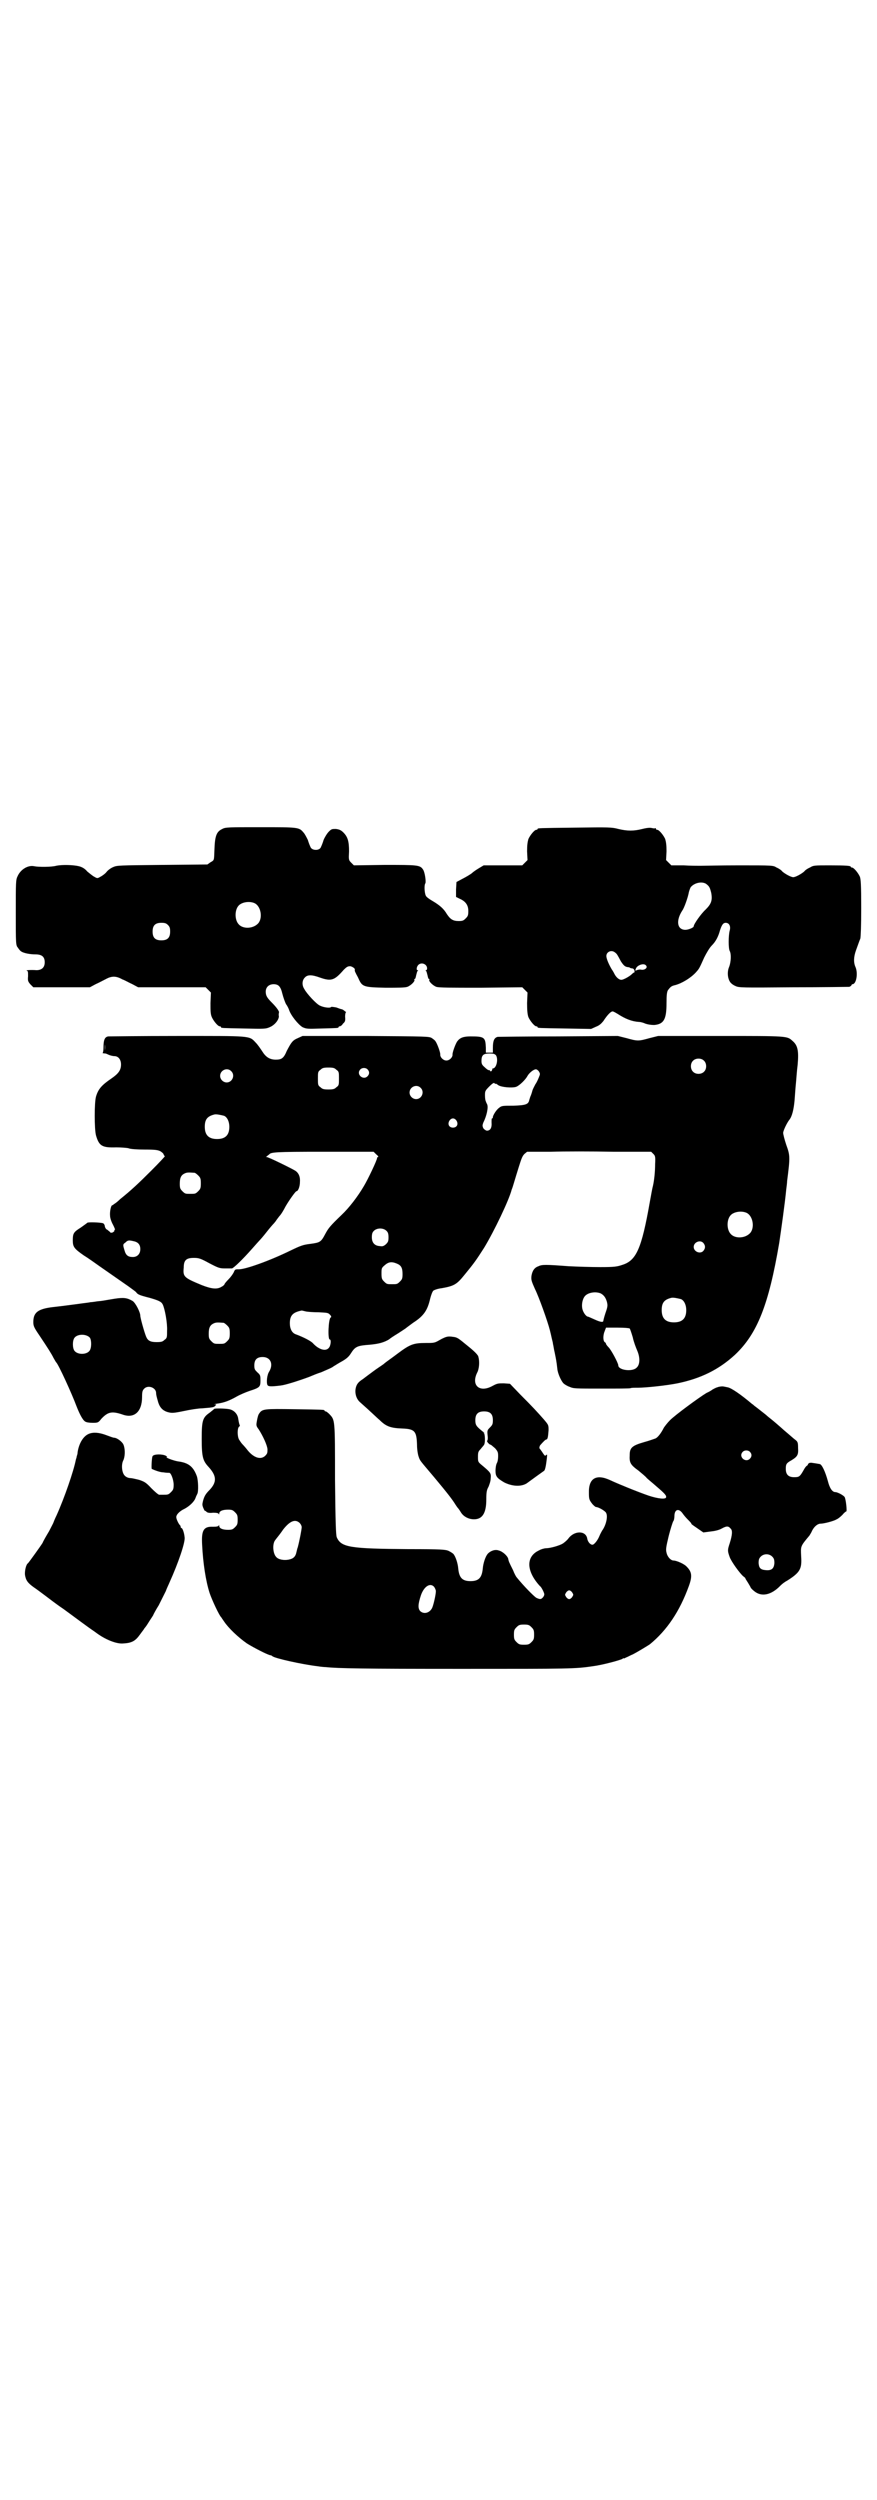 <?xml version="1.0" standalone="no"?>
<!DOCTYPE svg PUBLIC "-//W3C//DTD SVG 20010904//EN"
 "http://www.w3.org/TR/2001/REC-SVG-20010904/DTD/svg10.dtd">
<svg version="1.0" xmlns="http://www.w3.org/2000/svg"
 width="1000pt" height="2850pt" viewBox="0 0 1000 2850"
 preserveAspectRatio="xMidYMid meet">
<g transform="translate(0,2850) scale(0.5,-0.5)"
fill="#000000" stroke="none">
<path d="M507 3810 c-13 -6 -17 -15 -18 -48 -1 -24 0 -23 -9 -28 l-7 -5 -103
-1 c-99 -1 -103 -1 -112 -5 -5 -2 -12 -7 -15 -11 -3 -4 -10 -9 -14 -11 -7 -4
-7 -4 -14 0 -4 2 -11 8 -16 12 -5 6 -11 10 -19 12 -12 3 -38 4 -52 1 -10 -3
-41 -3 -50 -1 -14 3 -31 -7 -38 -23 -4 -8 -4 -14 -4 -83 0 -72 0 -74 5 -80 2
-3 5 -7 7 -8 5 -4 20 -7 33 -7 14 0 21 -5 21 -18 0 -12 -7 -18 -19 -18 -12 1
-26 0 -22 -1 3 -1 3 -3 3 -13 -1 -10 0 -12 5 -18 l7 -7 64 0 65 0 13 7 c7 3
18 9 24 12 13 7 23 7 37 -1 6 -2 16 -8 23 -11 l13 -7 77 0 77 0 6 -6 6 -6 -1
-24 c0 -18 0 -25 3 -32 4 -9 14 -21 18 -21 2 0 3 -1 3 -2 0 -2 2 -2 53 -3 46
-1 49 -1 58 3 12 5 21 17 21 25 -1 3 0 7 0 8 2 2 -5 12 -16 23 -11 11 -14 16
-14 25 0 10 7 17 18 17 11 0 16 -5 20 -22 2 -8 6 -19 8 -23 3 -4 6 -10 7 -13
4 -13 21 -34 31 -40 9 -4 11 -4 43 -3 38 1 39 1 39 3 0 1 1 2 3 2 1 0 5 2 7 6
5 4 6 7 5 16 0 5 1 10 2 10 1 0 0 1 -2 2 -2 2 -4 3 -5 4 -1 0 -2 1 -3 1 -1 0
-7 2 -12 4 -6 1 -11 2 -12 1 -2 -3 -17 -1 -25 3 -8 3 -31 28 -36 38 -6 9 -5
20 1 26 6 7 16 7 35 0 26 -9 33 -6 54 18 6 6 9 8 14 8 5 0 13 -6 11 -8 0 -1 0
-4 2 -7 1 -3 5 -9 7 -14 8 -18 12 -19 61 -20 30 0 44 0 50 2 8 3 18 13 16 16
-1 1 0 2 1 2 1 0 2 3 3 8 1 4 2 8 3 10 2 1 2 2 0 2 -3 0 -2 8 2 12 7 7 20 2
20 -8 0 -2 -1 -4 -2 -4 -2 0 -2 -1 0 -2 1 -2 2 -6 3 -10 1 -5 2 -8 3 -8 1 0 2
-1 1 -2 -2 -3 8 -13 16 -16 6 -2 32 -2 102 -2 l94 1 6 -6 6 -6 -1 -24 c0 -18
1 -26 3 -32 4 -9 14 -21 18 -21 2 0 3 -1 3 -2 0 -2 2 -2 64 -3 l58 -1 11 5 c8
3 12 7 17 13 9 14 17 22 21 22 2 0 7 -3 12 -6 17 -11 32 -17 48 -18 4 0 11 -2
15 -4 6 -2 13 -3 20 -3 22 2 28 13 28 50 0 19 1 25 3 29 6 8 8 10 17 12 15 4
35 16 47 29 7 8 7 7 19 34 5 10 12 22 17 27 9 9 15 20 19 35 4 12 7 17 13 17
8 0 12 -8 9 -18 -3 -12 -3 -40 0 -46 4 -7 3 -25 -1 -36 -5 -11 -4 -26 2 -35 2
-3 7 -7 12 -9 8 -4 14 -4 132 -3 68 0 126 1 128 1 2 1 4 2 5 4 0 1 1 2 2 2 9
0 13 25 7 39 -5 11 -4 24 1 38 7 19 7 20 10 27 1 5 2 29 2 70 0 54 -1 65 -3
71 -4 9 -14 21 -18 21 -2 0 -3 1 -3 2 0 2 -10 3 -48 3 -35 0 -37 0 -45 -5 -5
-2 -11 -6 -13 -9 -7 -6 -20 -13 -25 -13 -5 0 -18 7 -25 13 -2 3 -8 7 -13 9 -8
5 -8 5 -86 5 -43 0 -82 -1 -88 -1 -5 0 -23 0 -38 1 l-28 0 -6 6 -6 6 1 20 c0
14 -1 21 -3 28 -4 9 -14 21 -18 21 -2 0 -3 1 -3 2 0 2 -1 2 -1 2 -1 -1 -4 -1
-8 0 -4 1 -10 1 -22 -2 -20 -5 -34 -5 -55 0 -15 4 -21 4 -98 3 -84 -1 -86 -1
-86 -3 0 -1 -1 -2 -3 -2 -4 0 -14 -12 -18 -21 -2 -7 -3 -14 -3 -28 l1 -20 -6
-6 -6 -6 -44 0 -44 0 -10 -6 c-5 -3 -13 -8 -17 -12 -4 -3 -14 -9 -22 -13 l-13
-7 -1 -17 0 -17 8 -4 c14 -6 20 -15 20 -28 0 -10 -1 -12 -6 -17 -5 -5 -7 -6
-16 -6 -13 0 -19 4 -27 16 -7 12 -16 20 -33 30 -7 4 -14 9 -15 12 -3 6 -4 24
-1 28 2 3 -1 25 -5 31 -7 11 -12 11 -88 11 l-70 -1 -6 6 c-6 6 -6 7 -5 26 0
23 -3 33 -13 43 -5 5 -9 7 -17 8 -9 0 -10 0 -16 -6 -4 -4 -9 -12 -12 -19 -2
-7 -5 -14 -6 -16 -2 -6 -10 -8 -17 -6 -3 1 -6 3 -7 6 -1 2 -4 9 -6 16 -3 6 -7
14 -10 17 -10 12 -12 12 -98 12 -73 0 -80 0 -87 -4z m1103 -125 c8 -6 9 -9 12
-21 3 -17 0 -25 -13 -38 -10 -9 -27 -33 -27 -38 0 -3 -12 -8 -19 -8 -19 0 -22
21 -7 44 4 5 13 30 15 42 1 4 3 9 4 11 8 10 25 14 35 8z m-1030 -44 c16 -7 20
-37 7 -48 -12 -11 -34 -11 -43 0 -9 10 -9 32 0 42 7 8 24 11 36 6z m-197 -50
c4 -4 5 -7 5 -15 0 -14 -6 -20 -20 -20 -14 0 -20 6 -20 20 0 14 6 20 20 20 8
0 11 -1 15 -5z m1020 -63 c4 -3 5 -5 13 -20 6 -9 9 -12 15 -13 3 0 6 -1 6 -2
1 0 3 -1 5 -1 2 0 4 -2 5 -5 0 -3 0 -5 0 -4 -1 0 -3 -1 -6 -4 -5 -5 -19 -13
-24 -13 -5 0 -11 5 -15 12 -1 2 -4 8 -7 12 -7 12 -11 22 -12 28 -2 11 11 18
20 10z m70 -29 c5 -5 -2 -11 -10 -10 -4 1 -8 0 -11 -1 -3 -2 -4 -1 -2 3 2 8
18 14 23 8z"/>
<path d="M247 3337 c-8 -1 -11 -8 -11 -25 0 -7 -1 -12 -2 -13 -2 0 4 -1 7 -1
0 0 3 -1 7 -3 5 -2 10 -3 13 -3 9 0 15 -8 15 -19 0 -13 -6 -21 -22 -32 -22
-15 -30 -24 -35 -41 -4 -13 -4 -75 0 -89 7 -24 14 -28 46 -27 11 0 24 -1 28
-2 4 -2 21 -3 37 -3 25 0 30 -1 36 -4 3 -2 7 -5 7 -7 1 -2 2 -4 3 -4 1 0 -13
-15 -31 -33 -29 -29 -46 -45 -71 -65 -4 -4 -10 -9 -12 -10 -3 -2 -5 -4 -6 -4
-3 0 -6 -15 -5 -24 0 -5 3 -14 7 -21 3 -6 5 -11 4 -11 -1 0 -2 -1 -1 -2 0 -1
-1 -2 -4 -4 -4 -1 -5 -1 -6 1 -1 1 -4 3 -6 5 -3 1 -5 4 -6 8 0 3 -2 6 -4 7 -6
2 -35 3 -36 1 -1 -1 -8 -6 -15 -11 -16 -10 -18 -13 -18 -29 0 -15 3 -19 26
-35 10 -6 25 -17 35 -24 23 -16 46 -32 66 -46 8 -6 17 -12 18 -14 3 -4 6 -6
30 -12 21 -6 27 -9 30 -15 5 -10 11 -43 10 -60 0 -15 0 -17 -6 -21 -4 -4 -7
-5 -18 -5 -14 0 -20 3 -24 13 -4 10 -13 42 -13 47 0 8 -11 30 -18 34 -12 7
-20 8 -40 5 -25 -4 -27 -5 -40 -6 -6 -1 -13 -2 -16 -2 -3 -1 -15 -2 -28 -4
-24 -3 -29 -4 -56 -7 -35 -4 -46 -12 -46 -34 0 -9 1 -12 14 -31 20 -30 27 -41
32 -51 3 -5 5 -9 6 -10 5 -4 36 -72 46 -99 7 -18 14 -32 20 -36 3 -2 9 -3 17
-3 12 0 13 0 20 9 15 16 24 18 48 10 27 -10 45 6 45 40 0 12 1 15 5 19 9 9 27
2 27 -10 0 -4 1 -8 5 -22 4 -12 11 -19 23 -22 8 -2 12 -2 36 3 14 3 33 6 41 6
23 2 27 2 30 6 3 3 3 3 -1 3 -3 0 0 1 7 2 15 2 27 7 43 16 7 4 21 10 30 13 22
7 24 9 24 23 0 11 0 13 -7 19 -6 6 -7 7 -7 16 0 13 6 19 19 19 18 0 25 -16 15
-33 -5 -7 -7 -25 -4 -31 2 -3 6 -4 30 -1 10 1 39 10 66 20 7 3 19 8 26 10 16
7 26 11 29 14 2 1 8 5 15 9 13 7 19 12 24 20 10 16 15 18 43 20 21 2 32 5 44
12 2 2 11 8 21 14 9 6 17 11 18 12 1 1 8 6 16 12 25 16 33 29 39 55 2 8 5 16
7 18 2 2 11 5 20 6 28 5 34 9 51 30 23 28 27 34 45 62 23 38 57 109 63 133 1
2 3 8 5 15 2 7 7 23 11 36 6 19 8 25 13 30 l6 5 55 0 c29 1 93 1 141 0 l87 0
5 -5 c4 -4 5 -6 4 -23 0 -17 -2 -37 -5 -50 -1 -3 -4 -19 -7 -36 -19 -108 -31
-134 -63 -144 -12 -4 -18 -5 -50 -5 -20 0 -52 1 -72 2 -53 4 -61 4 -69 0 -9
-3 -14 -10 -16 -22 -1 -9 0 -12 8 -30 9 -18 29 -74 34 -94 1 -4 3 -12 4 -17 1
-5 3 -11 3 -14 1 -3 2 -12 4 -20 3 -15 4 -19 6 -37 1 -11 9 -28 14 -33 2 -2 8
-6 14 -8 9 -4 12 -4 73 -4 35 0 65 0 66 1 2 1 9 1 17 1 18 0 65 5 90 10 53 11
94 31 131 65 51 48 77 114 101 255 4 27 13 90 16 122 1 7 2 16 2 19 7 55 7 58
-2 83 -4 12 -7 24 -7 27 0 5 9 24 15 31 5 7 9 21 11 43 1 12 2 29 3 38 1 9 2
28 4 43 3 33 0 45 -12 55 -12 11 -11 11 -164 11 l-142 0 -20 -5 c-25 -7 -27
-7 -52 0 l-20 5 -136 -1 c-75 0 -137 -1 -138 -1 -8 -2 -11 -9 -11 -25 l0 -11
-8 0 -8 0 0 11 c-1 24 -3 26 -35 26 -16 0 -24 -3 -30 -11 -4 -5 -12 -27 -11
-31 0 -6 -7 -13 -14 -13 -7 0 -14 7 -14 13 1 4 -7 26 -11 31 -1 2 -5 5 -8 7
-6 4 -10 4 -151 5 l-144 0 -11 -5 c-12 -5 -15 -10 -25 -29 -7 -17 -12 -20 -25
-20 -14 0 -23 6 -31 19 -4 6 -10 15 -15 20 -15 16 -9 15 -180 15 -82 0 -153
-1 -156 -1z m-8 -32 c0 -3 0 0 0 8 0 8 0 11 0 6 1 -4 1 -10 0 -14z m892 -11
c6 -9 1 -30 -7 -30 -1 0 -2 -1 -1 -1 0 -1 -1 -3 -2 -5 -2 -1 -3 -1 -3 0 0 1
-1 2 -3 2 -2 0 -6 3 -10 7 -6 5 -7 8 -7 14 0 13 4 17 18 17 10 0 12 -1 15 -4z
m474 -12 c7 -6 7 -19 1 -25 -6 -7 -19 -7 -25 -1 -7 6 -7 19 -1 25 6 7 19 7 25
1z m-838 -21 c6 -4 6 -6 6 -20 0 -14 0 -16 -6 -20 -4 -4 -7 -5 -18 -5 -11 0
-14 1 -18 5 -6 4 -6 6 -6 20 0 14 0 16 6 20 4 4 7 5 18 5 11 0 14 -1 18 -5z
m71 1 c5 -5 5 -11 0 -16 -10 -10 -27 5 -16 16 4 4 12 4 16 0z m-311 -4 c10 -9
3 -26 -10 -26 -8 0 -15 7 -15 15 0 13 16 20 25 11z m702 -1 c3 -5 3 -6 0 -13
-2 -5 -5 -12 -8 -16 -2 -4 -6 -11 -7 -15 -1 -4 -3 -10 -4 -12 -1 -2 -2 -6 -3
-9 -2 -10 -8 -12 -36 -13 -25 0 -27 0 -33 -5 -7 -5 -15 -19 -14 -22 0 -1 -1
-2 -2 -2 -1 0 -1 -4 -1 -9 1 -13 -3 -19 -11 -19 -3 1 -6 3 -8 6 -2 5 -2 6 0
12 8 16 12 35 9 42 -1 2 -2 4 -2 4 0 1 -1 2 -1 3 -1 1 -2 7 -2 13 0 10 0 11
10 21 8 8 11 9 12 7 1 -2 2 -2 2 -1 0 1 2 0 6 -3 7 -5 32 -7 41 -4 8 3 22 17
26 25 4 7 14 15 19 15 2 0 5 -2 7 -5z m-270 -37 c10 -9 3 -26 -10 -26 -8 0
-15 7 -15 15 0 13 16 20 25 11z m-448 -64 c7 -3 12 -13 12 -25 0 -19 -9 -28
-28 -28 -19 0 -28 9 -28 28 0 17 6 24 22 28 5 1 14 -1 22 -3z m530 -11 c5 -8
1 -16 -8 -16 -9 0 -13 8 -8 16 2 3 5 5 8 5 3 0 6 -2 8 -5z m-183 -77 c4 -3 6
-6 4 -6 -1 0 -2 -1 -2 -2 0 -5 -21 -49 -30 -64 -14 -24 -34 -50 -51 -66 -26
-25 -30 -30 -37 -43 -10 -19 -12 -20 -34 -23 -17 -2 -22 -4 -45 -15 -49 -24
-103 -43 -118 -43 -9 0 -9 0 -12 -7 -2 -4 -7 -11 -12 -16 -5 -5 -9 -10 -9 -11
0 -1 -3 -4 -7 -6 -10 -6 -22 -5 -45 4 -41 17 -43 19 -41 40 0 17 6 22 23 22
11 0 15 -1 35 -12 21 -11 24 -12 36 -12 6 0 14 0 16 0 4 1 24 20 46 45 8 9 15
17 17 19 2 2 9 10 16 19 7 9 14 17 16 19 2 2 4 5 5 6 1 2 5 7 8 11 4 4 10 14
14 22 8 14 23 35 25 35 4 0 8 11 8 21 1 12 -3 21 -11 26 -10 6 -61 31 -65 31
-2 0 -2 0 1 2 2 2 4 3 5 4 4 5 13 6 123 6 l115 0 6 -6z m-414 -42 c1 0 5 -3 8
-6 5 -5 6 -7 6 -18 0 -11 -1 -13 -6 -18 -6 -6 -7 -6 -18 -6 -11 0 -12 0 -18 6
-5 5 -6 7 -6 17 0 14 3 20 12 24 5 2 8 2 22 1z m1258 -91 c16 -7 20 -37 7 -48
-12 -11 -34 -11 -43 0 -9 10 -9 32 0 42 7 8 24 11 36 6z m-820 -42 c3 -3 4 -7
4 -14 0 -9 -1 -11 -6 -16 -6 -5 -8 -5 -15 -4 -11 1 -17 8 -17 20 0 7 1 11 4
14 7 8 23 8 30 0z m-577 -23 c10 -2 15 -8 15 -18 0 -11 -7 -18 -17 -18 -11 0
-16 4 -19 15 -4 13 -4 14 2 18 5 5 7 6 19 3z m1299 -4 c5 -6 5 -12 0 -18 -7
-8 -22 -2 -22 9 0 11 15 17 22 9z m-699 -47 c10 -4 13 -10 13 -24 0 -10 -1
-12 -6 -17 -6 -6 -7 -6 -18 -6 -11 0 -12 0 -18 6 -5 5 -6 7 -6 18 0 12 0 13 7
19 9 8 16 9 28 4z m465 -68 c7 -4 11 -9 14 -19 2 -8 2 -11 -3 -25 -3 -9 -5
-17 -5 -18 0 -5 -8 -3 -21 3 -7 3 -13 6 -14 6 -4 0 -11 9 -13 18 -2 9 0 22 6
29 7 8 24 11 36 6z m183 -13 c7 -3 12 -13 12 -25 0 -19 -9 -28 -28 -28 -19 0
-28 9 -28 28 0 17 6 24 22 28 5 1 14 -1 22 -3z m-856 -28 c4 -1 18 -2 30 -2
19 -1 21 -1 25 -5 4 -4 4 -6 2 -7 -5 -3 -7 -50 -2 -50 4 0 2 -15 -2 -19 -7 -9
-23 -4 -36 10 -4 5 -21 14 -40 21 -8 3 -13 12 -13 25 0 18 7 25 27 29 1 0 5
-1 9 -2z m-187 -26 c1 0 5 -3 8 -6 5 -5 6 -7 6 -18 0 -11 -1 -13 -6 -18 -6 -6
-7 -6 -18 -6 -11 0 -12 0 -18 6 -5 5 -6 7 -6 17 0 14 3 20 12 24 5 2 8 2 22 1z
m926 -13 c1 -1 4 -10 7 -20 2 -10 7 -23 10 -30 7 -16 7 -33 -2 -40 -10 -9 -41
-5 -41 6 0 5 -16 35 -22 41 -3 3 -6 7 -6 8 0 1 -1 3 -3 4 -4 3 -4 16 0 25 l3
8 26 0 c16 0 27 -1 28 -2z m-1231 -21 c4 -6 4 -24 -1 -30 -7 -9 -27 -9 -34 0
-5 6 -5 24 0 30 7 9 27 9 35 0z"/>
<path d="M1019 2652 c-2 0 -9 -3 -16 -7 -12 -7 -13 -7 -32 -7 -28 0 -36 -3
-64 -24 -13 -10 -28 -20 -32 -24 -4 -3 -15 -10 -23 -16 -8 -6 -19 -14 -24 -18
-11 -7 -15 -12 -17 -22 -2 -12 2 -24 10 -31 25 -22 40 -37 44 -40 15 -15 25
-19 52 -20 29 -1 33 -6 34 -37 0 -11 2 -23 4 -28 3 -9 3 -8 35 -46 30 -36 41
-50 49 -63 2 -3 4 -6 5 -7 1 -1 4 -5 7 -10 6 -10 18 -16 30 -16 19 0 28 14 28
45 0 17 1 22 5 29 2 5 5 13 5 19 1 12 1 13 -22 32 -7 6 -7 7 -7 18 0 10 1 12
6 17 3 4 7 8 8 10 3 5 2 23 0 26 -3 2 -2 2 0 1 2 -1 0 1 -3 3 -15 12 -17 15
-17 26 0 14 6 20 20 20 14 0 20 -6 20 -20 0 -9 -1 -11 -7 -17 -6 -6 -6 -7 -5
-18 1 -7 0 -11 -1 -12 -2 -1 5 -9 8 -9 1 0 5 -4 10 -8 6 -7 7 -9 7 -18 0 -6
-1 -13 -3 -16 -2 -4 -3 -12 -3 -17 0 -13 3 -17 20 -27 20 -10 42 -10 54 0 4 3
33 24 36 26 3 1 5 11 7 28 1 10 1 11 -2 8 -2 -2 -3 -1 -7 5 -3 5 -6 8 -6 9 -3
1 -2 6 0 9 7 8 12 13 14 13 3 0 4 7 5 21 0 12 0 12 -11 25 -15 17 -25 28 -54
57 l-23 24 -14 1 c-13 0 -15 0 -26 -6 -29 -16 -49 1 -35 30 5 9 6 26 3 36 0 4
-9 13 -24 25 -22 18 -24 20 -34 21 -5 1 -12 1 -14 0z"/>
<path d="M1636 2537 c-4 -1 -9 -4 -11 -5 -1 -1 -7 -5 -14 -8 -18 -11 -71 -50
-83 -62 -6 -6 -12 -14 -14 -17 -6 -12 -14 -23 -20 -25 -3 -1 -14 -5 -25 -8
-28 -8 -33 -13 -33 -30 -1 -17 2 -22 20 -35 7 -6 16 -13 19 -17 3 -3 13 -11
22 -19 20 -17 23 -21 22 -25 -1 -5 -19 -3 -40 4 -26 9 -70 27 -87 35 -32 15
-50 5 -49 -29 0 -14 1 -16 7 -24 3 -4 8 -8 9 -8 6 0 21 -9 23 -13 5 -8 0 -29
-9 -41 -1 -2 -4 -7 -6 -12 -4 -10 -12 -20 -16 -20 -5 0 -11 7 -12 15 -4 18
-30 17 -43 -1 -3 -4 -8 -8 -12 -11 -8 -5 -29 -11 -39 -11 -3 0 -11 -2 -16 -5
-30 -14 -29 -47 2 -81 3 -2 6 -8 8 -12 3 -7 3 -8 0 -13 -5 -6 -7 -6 -16 -2 -6
4 -28 26 -45 47 -1 1 -5 8 -8 16 -9 18 -10 20 -11 26 -2 7 -13 17 -22 19 -8 3
-19 -1 -25 -8 -5 -6 -10 -21 -11 -33 -2 -21 -9 -29 -28 -29 -19 0 -26 8 -28
29 -1 12 -6 27 -11 33 -2 2 -7 5 -11 7 -7 3 -16 4 -92 4 -133 1 -153 4 -163
27 -2 5 -3 34 -4 132 0 139 0 135 -13 149 -3 3 -7 6 -8 6 -2 0 -3 1 -3 2 0 2
-2 2 -68 3 -69 1 -74 1 -81 -10 -2 -2 -4 -10 -5 -16 -2 -11 -2 -12 4 -20 9
-14 19 -35 20 -45 0 -8 0 -10 -5 -15 -10 -10 -26 -5 -40 12 -3 4 -9 11 -12 14
-3 3 -6 8 -8 11 -4 8 -4 25 0 29 2 1 2 3 2 3 -1 2 -2 4 -4 17 -2 10 -10 18
-20 20 -11 2 -32 2 -34 1 -1 -1 -6 -5 -11 -9 -16 -11 -18 -18 -18 -60 0 -42 3
-50 16 -64 18 -20 19 -34 2 -52 -9 -9 -12 -14 -15 -25 -2 -8 -2 -10 1 -17 2
-5 4 -7 4 -6 0 1 1 0 3 -2 2 -2 7 -3 15 -2 9 0 12 -1 13 -3 0 -2 1 -1 1 1 0 6
8 9 20 9 9 0 11 -1 16 -6 5 -5 6 -7 6 -17 0 -10 -1 -12 -6 -17 -5 -5 -7 -6
-16 -6 -12 0 -20 3 -20 9 0 2 -1 3 -1 1 -1 -2 -4 -3 -13 -3 -22 1 -27 -8 -25
-42 2 -40 8 -81 17 -109 5 -15 22 -52 27 -56 1 -2 4 -6 6 -9 10 -15 32 -36 52
-50 16 -10 49 -27 54 -27 1 0 3 -1 4 -2 5 -5 69 -19 103 -23 6 -1 15 -2 19 -2
28 -3 85 -4 310 -4 248 0 258 0 299 6 23 3 63 14 68 17 1 2 2 2 2 1 0 -1 2 0
6 2 3 1 10 5 15 7 10 5 33 19 39 23 39 32 68 75 89 133 8 22 7 32 -5 44 -5 6
-23 14 -30 14 -6 0 -14 8 -16 18 -2 7 -1 13 5 38 4 16 9 31 10 33 2 2 3 8 3
12 0 16 10 19 19 6 2 -3 7 -9 11 -13 5 -5 9 -9 9 -11 1 -1 8 -6 14 -10 l13 -9
15 2 c10 1 20 3 27 7 11 6 15 6 20 0 5 -4 4 -15 -2 -34 -5 -15 -5 -17 0 -31 4
-11 23 -37 31 -44 3 -2 5 -4 5 -5 0 -1 3 -5 6 -10 3 -5 6 -10 6 -11 0 0 3 -4
7 -7 17 -15 40 -10 61 12 3 3 9 8 15 11 30 19 34 27 32 56 -1 23 -2 22 19 47
1 2 4 6 6 11 5 10 13 16 19 16 8 0 31 6 37 10 3 1 9 6 13 10 4 5 8 8 9 8 2 0
-1 29 -4 33 -3 4 -16 11 -21 11 -7 0 -13 9 -17 25 -6 22 -14 39 -19 39 -5 1
-12 2 -19 3 -4 0 -6 -1 -7 -3 -1 -2 -2 -4 -3 -4 -1 0 -5 -5 -8 -11 -8 -14 -10
-15 -21 -15 -13 0 -19 6 -19 19 0 10 1 13 12 19 15 9 17 13 16 29 0 12 -1 14
-6 18 -3 2 -14 12 -26 22 -11 10 -24 21 -29 25 -4 3 -10 8 -12 10 -4 3 -20 16
-27 21 -1 1 -3 3 -5 4 -26 22 -48 37 -56 38 -5 1 -9 2 -11 2 -2 0 -7 0 -12 -2z
m74 -147 c5 -5 5 -11 0 -16 -10 -10 -27 5 -16 16 4 4 12 4 16 0z m-1027 -162
c3 -3 5 -7 5 -10 0 -5 -5 -31 -9 -46 -1 -2 -2 -7 -3 -11 -2 -10 -7 -15 -18
-17 -10 -2 -23 0 -28 6 -7 7 -9 26 -4 36 1 2 5 7 9 12 4 5 9 12 11 15 15 19
27 24 37 15z m1078 -77 c4 -4 5 -7 5 -15 -1 -12 -6 -17 -19 -16 -13 1 -16 5
-17 16 0 8 1 11 5 15 7 7 19 7 26 0z m-771 -69 c2 -3 4 -7 4 -10 0 -8 -6 -34
-9 -39 -6 -11 -19 -14 -27 -6 -5 6 -5 15 2 36 7 20 21 29 30 19z m315 -13 c3
-5 3 -5 0 -10 -2 -3 -5 -5 -7 -5 -2 0 -5 2 -7 5 -3 5 -3 5 0 10 2 3 5 5 7 5 2
0 5 -2 7 -5z m-93 -79 c5 -5 6 -7 6 -17 0 -10 -1 -12 -6 -17 -5 -5 -7 -6 -17
-6 -10 0 -12 1 -17 6 -5 5 -6 7 -6 17 0 10 1 12 6 17 5 5 7 6 17 6 10 0 12 -1
17 -6z"/>
<path d="M203 2431 c-13 -5 -23 -22 -26 -42 0 -3 -1 -7 -2 -9 0 -2 -1 -5 -2
-8 -5 -26 -26 -87 -44 -127 -4 -8 -7 -16 -7 -16 0 -1 -5 -10 -10 -20 -6 -10
-13 -22 -15 -27 -5 -8 -31 -44 -33 -46 -5 -3 -8 -19 -7 -27 2 -12 6 -18 20
-28 6 -4 18 -13 26 -19 8 -6 26 -20 41 -30 33 -24 51 -38 73 -53 22 -17 49
-28 65 -26 19 1 27 6 37 20 5 7 10 13 10 14 1 1 5 6 8 11 3 5 7 11 9 14 2 3 4
6 4 7 0 0 5 10 12 21 6 12 13 26 16 32 2 6 7 16 9 21 19 42 36 91 34 102 -1
11 -5 21 -7 21 -1 0 -2 1 -2 3 0 1 -1 3 -1 3 -3 2 -9 14 -9 19 0 6 8 14 19 19
11 6 22 16 25 25 1 3 3 7 4 9 3 6 2 31 -1 40 -8 22 -19 31 -43 34 -12 2 -32
10 -25 10 1 0 0 1 -3 3 -8 4 -27 4 -30 -1 -2 -3 -3 -27 -2 -29 6 -3 19 -8 27
-8 6 -1 10 -1 11 -1 0 0 1 0 2 0 4 0 10 -16 10 -27 0 -10 -1 -12 -6 -17 -6 -6
-7 -6 -18 -6 -3 0 -7 0 -9 0 -2 0 -10 7 -18 15 -12 13 -16 15 -28 19 -8 2 -17
4 -20 4 -4 0 -9 2 -12 5 -7 6 -9 25 -4 35 4 8 5 24 1 35 -2 7 -15 17 -22 17
-2 0 -10 3 -18 6 -16 6 -29 7 -39 3z"/>
</g>
</svg>
